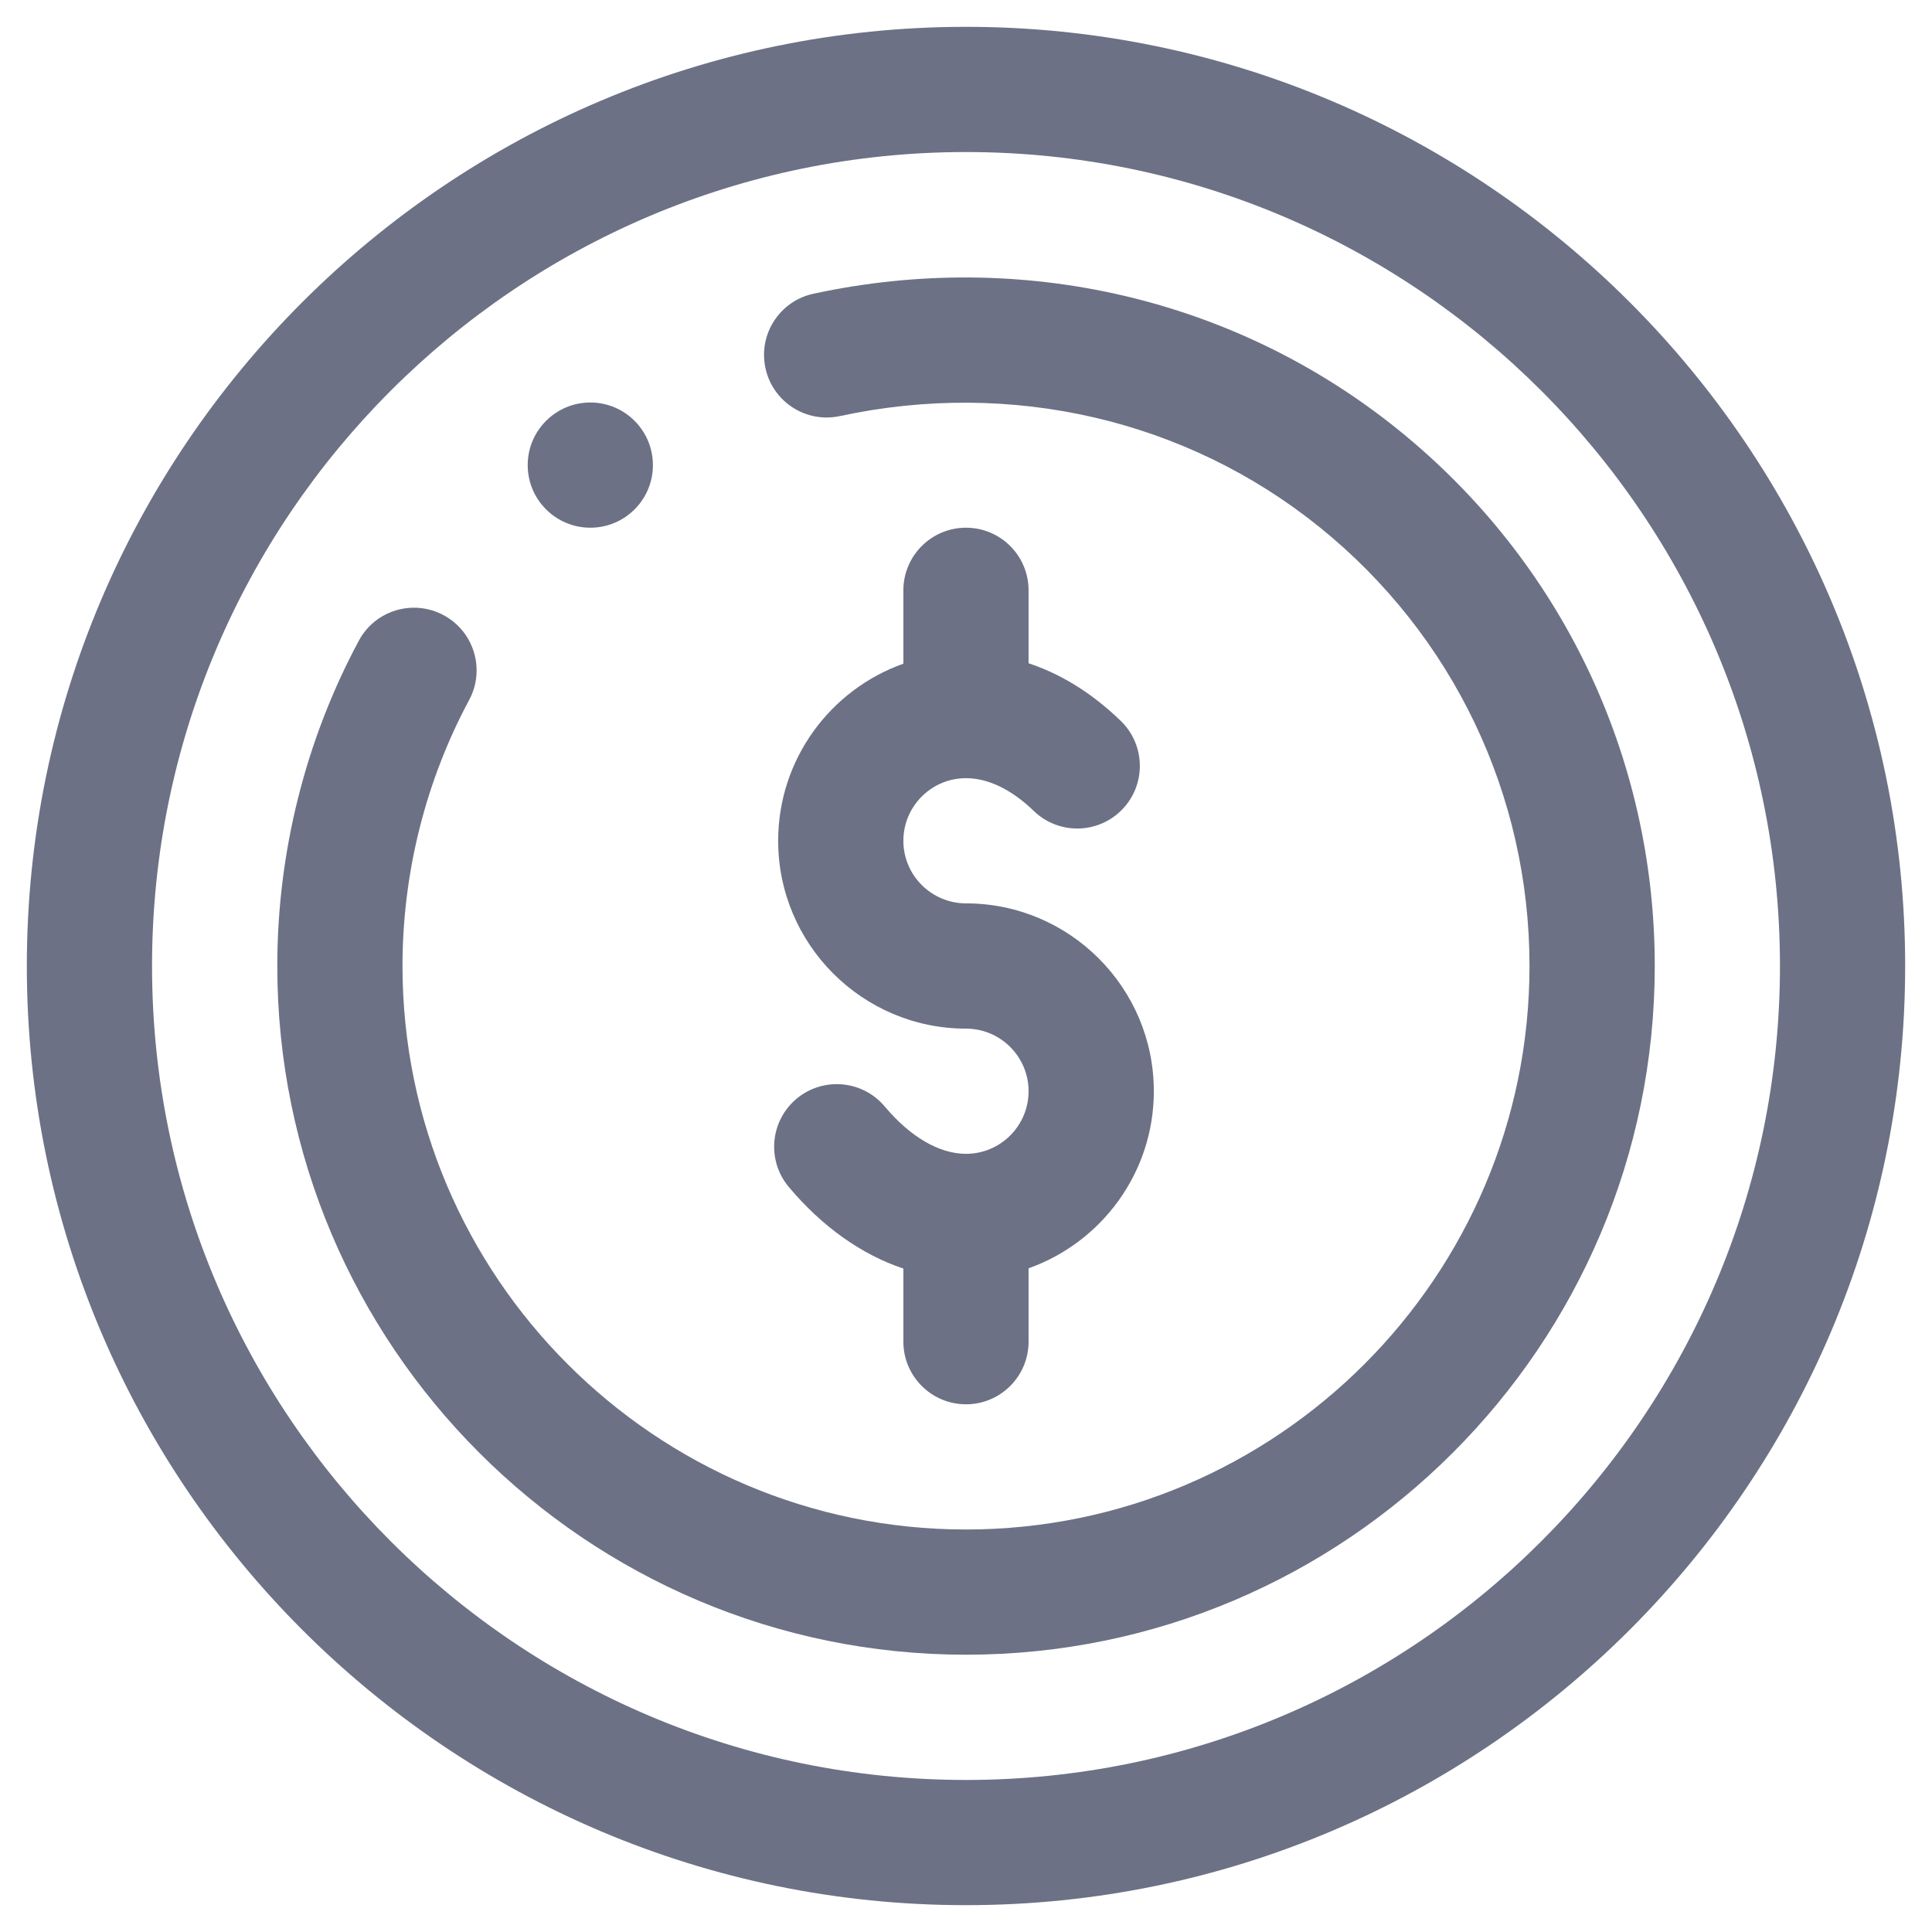 <svg width="36" height="36" viewBox="0 0 36 36" fill="none" xmlns="http://www.w3.org/2000/svg">
<path d="M11 7.5C10.356 7.5 9.833 8.023 9.833 8.667C9.833 9.311 10.356 9.833 11 9.833C11.644 9.833 12.166 9.311 12.166 8.667C12.166 8.023 11.644 7.5 11 7.5Z" fill="#6C7185"/>
<path d="M18 16.833C17.357 16.833 16.833 16.31 16.833 15.667C16.833 15.023 17.357 14.5 18 14.5C18.413 14.5 18.849 14.711 19.262 15.11C19.725 15.558 20.463 15.546 20.911 15.083C21.359 14.62 21.347 13.881 20.884 13.433C20.292 12.86 19.7 12.536 19.166 12.359V11C19.166 10.356 18.644 9.833 18 9.833C17.356 9.833 16.833 10.356 16.833 11V12.367C15.475 12.849 14.5 14.146 14.5 15.667C14.5 17.596 16.07 19.167 18 19.167C18.643 19.167 19.166 19.69 19.166 20.333C19.166 20.977 18.643 21.5 18 21.5C17.502 21.5 16.963 21.186 16.485 20.617C16.07 20.124 15.334 20.061 14.841 20.475C14.348 20.89 14.284 21.626 14.699 22.119C15.323 22.861 16.056 23.378 16.833 23.638V25C16.833 25.644 17.356 26.167 18 26.167C18.644 26.167 19.166 25.644 19.166 25V23.633C20.524 23.151 21.5 21.854 21.5 20.333C21.5 18.403 19.93 16.833 18 16.833Z" fill="#6C7185"/>
<path d="M18 0.5C8.351 0.5 0.5 8.351 0.5 18C0.5 27.649 8.351 35.5 18 35.5C27.649 35.5 35.5 27.649 35.5 18C35.5 8.351 27.649 0.5 18 0.5ZM18 33.167C9.637 33.167 2.833 26.363 2.833 18C2.833 9.637 9.637 2.833 18 2.833C26.363 2.833 33.167 9.637 33.167 18C33.167 26.363 26.363 33.167 18 33.167Z" fill="#6C7185"/>
<path d="M26.057 8.01C23.021 5.558 19.048 4.634 15.158 5.473C14.528 5.608 14.127 6.229 14.263 6.859C14.399 7.489 15.02 7.889 15.649 7.753C18.847 7.064 22.106 7.819 24.591 9.825C27.075 11.831 28.5 14.81 28.5 18C28.5 23.79 23.79 28.5 18 28.5C12.211 28.5 7.5 23.79 7.5 18C7.5 16.27 7.93 14.556 8.742 13.043C9.047 12.475 8.833 11.768 8.266 11.463C7.698 11.158 6.99 11.371 6.686 11.939C5.692 13.791 5.167 15.887 5.167 18C5.167 25.076 10.924 30.833 18 30.833C25.077 30.833 30.834 25.076 30.834 18C30.834 14.102 29.093 10.461 26.057 8.01Z" fill="#6C7185"/>
</svg>
